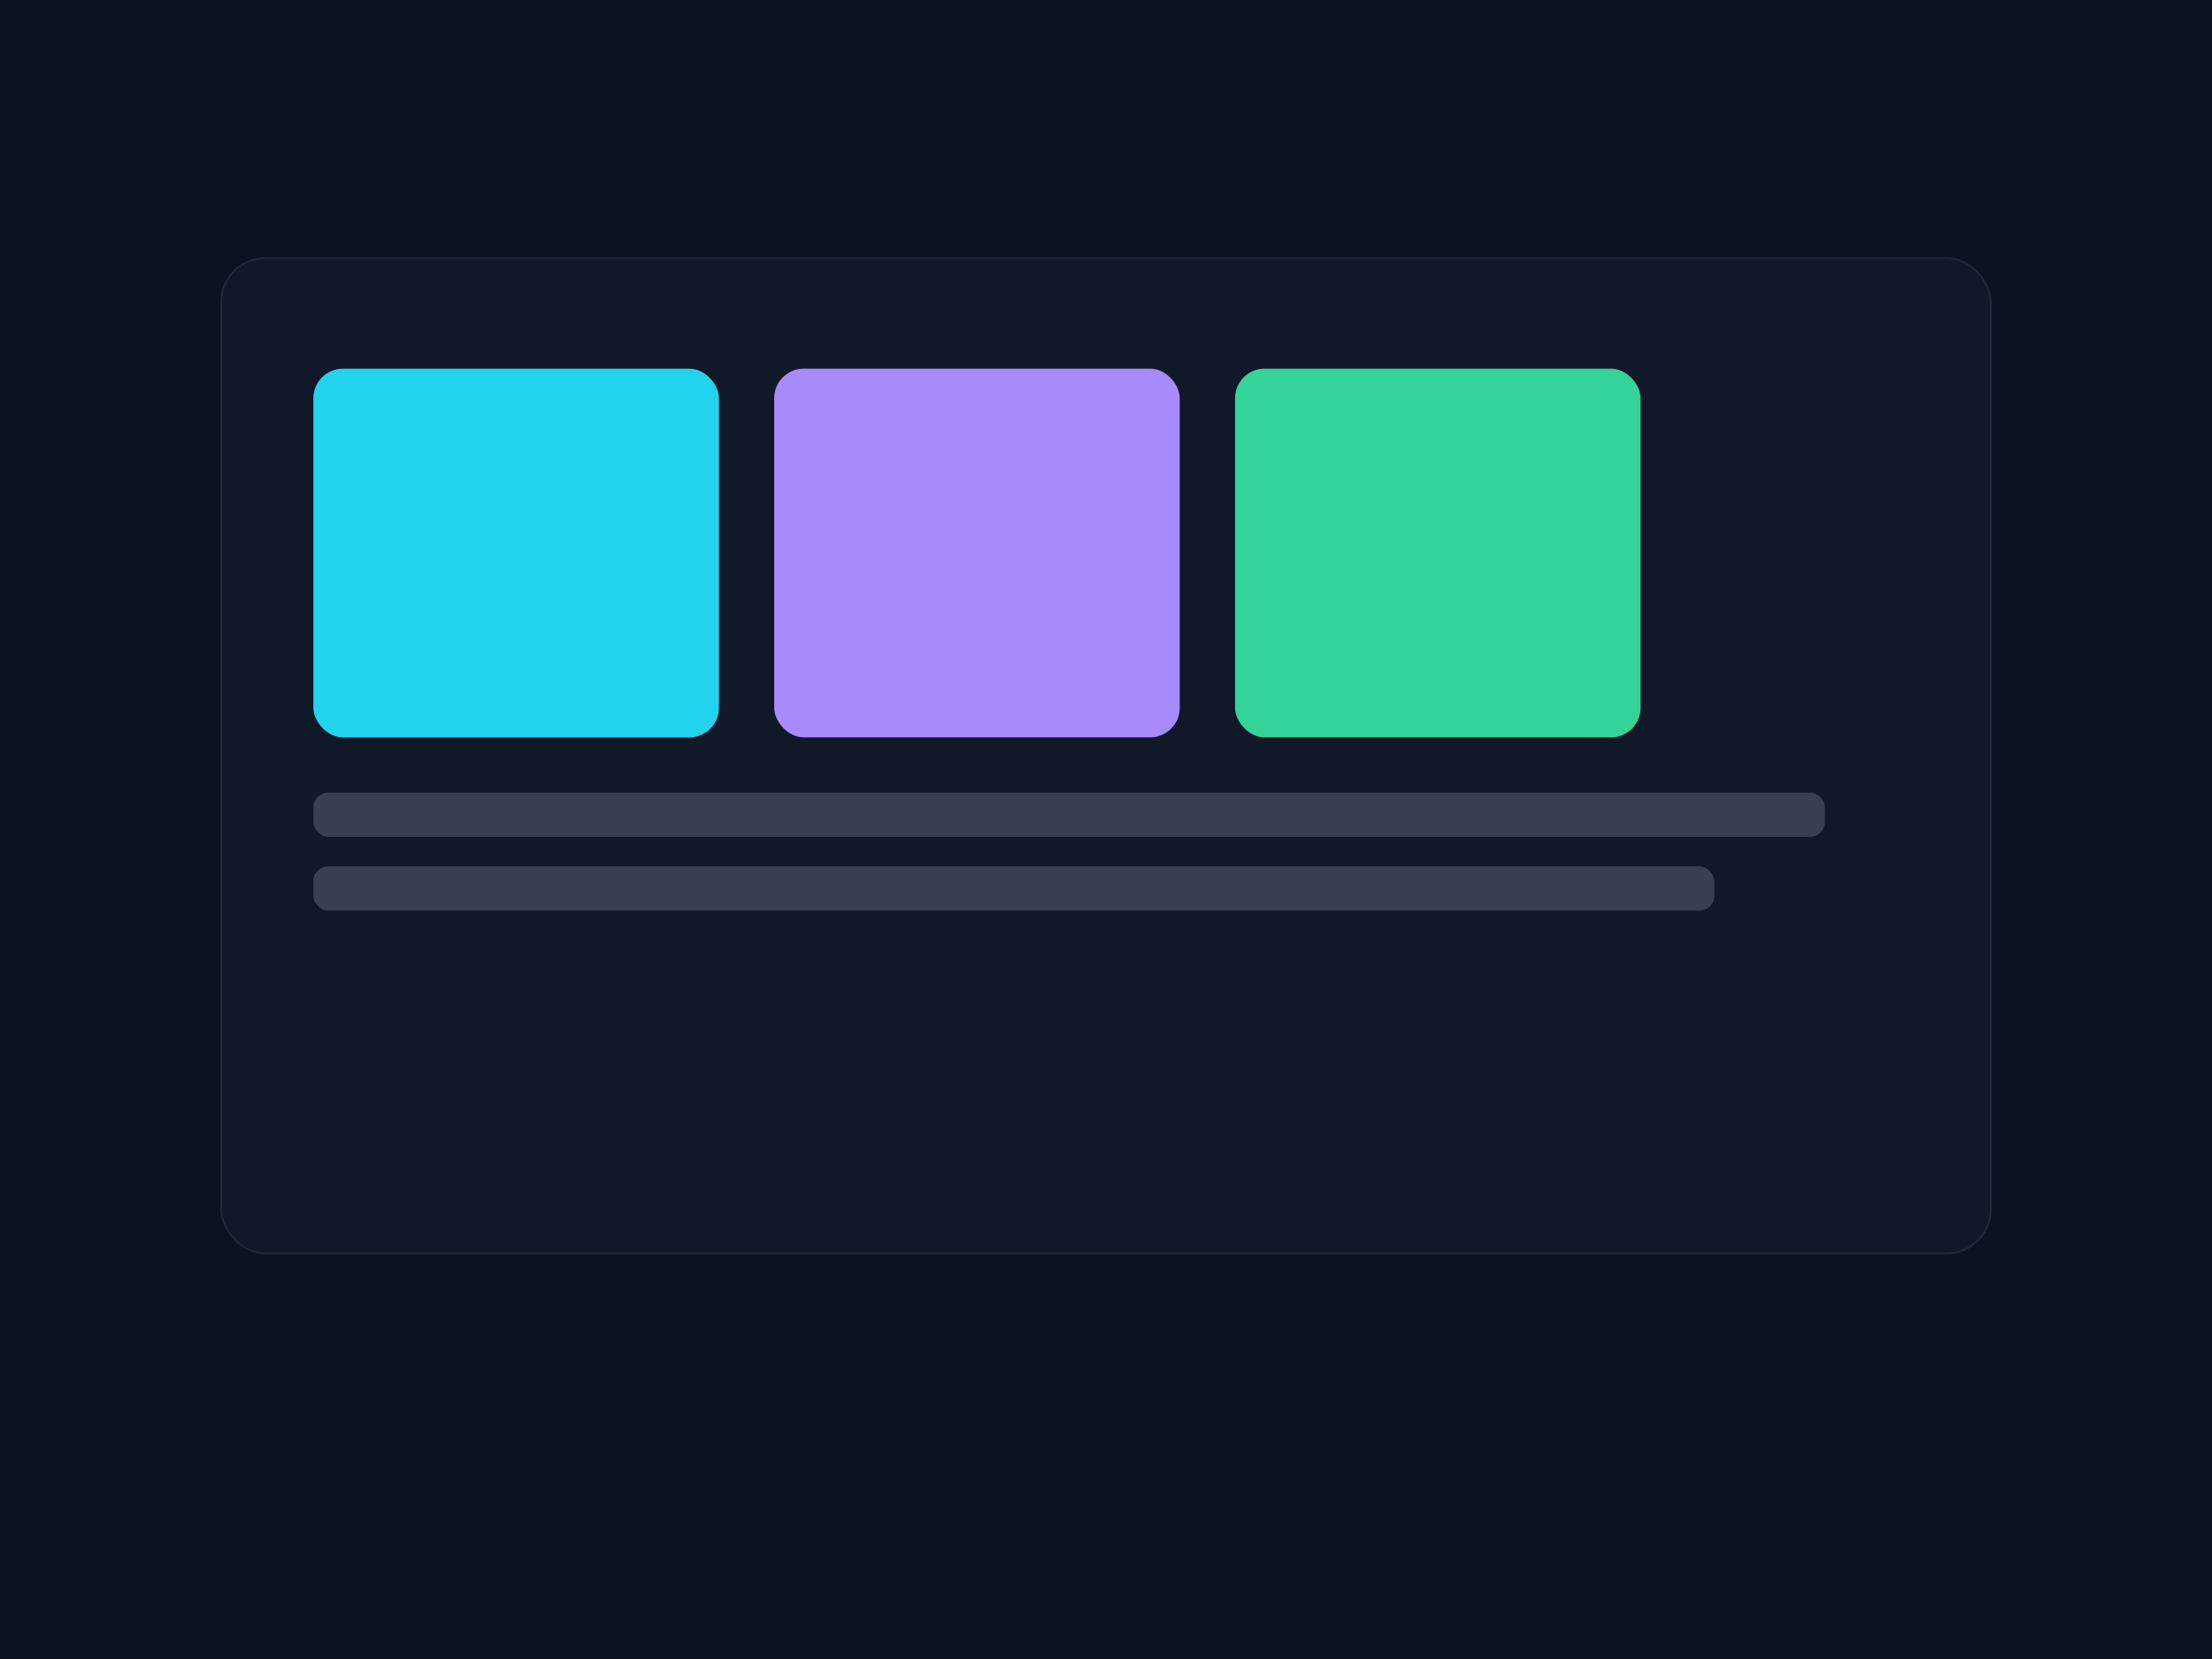 <svg xmlns="http://www.w3.org/2000/svg" width="1200" height="900" viewBox="0 0 1200 900">
  <rect width="1200" height="900" fill="#0b1220"/>
  <rect x="120" y="140" width="960" height="540" rx="24" fill="#111827" stroke="#1f2937"/>
  <g transform="translate(170,200)">
    <rect width="220" height="200" rx="16" fill="#22d3ee"/>
    <rect x="250" width="220" height="200" rx="16" fill="#a78bfa"/>
    <rect x="500" width="220" height="200" rx="16" fill="#34d399"/>
  </g>
  <rect x="170" y="430" width="820" height="24" rx="8" fill="#374151"/>
  <rect x="170" y="470" width="760" height="24" rx="8" fill="#374151"/>
</svg>
